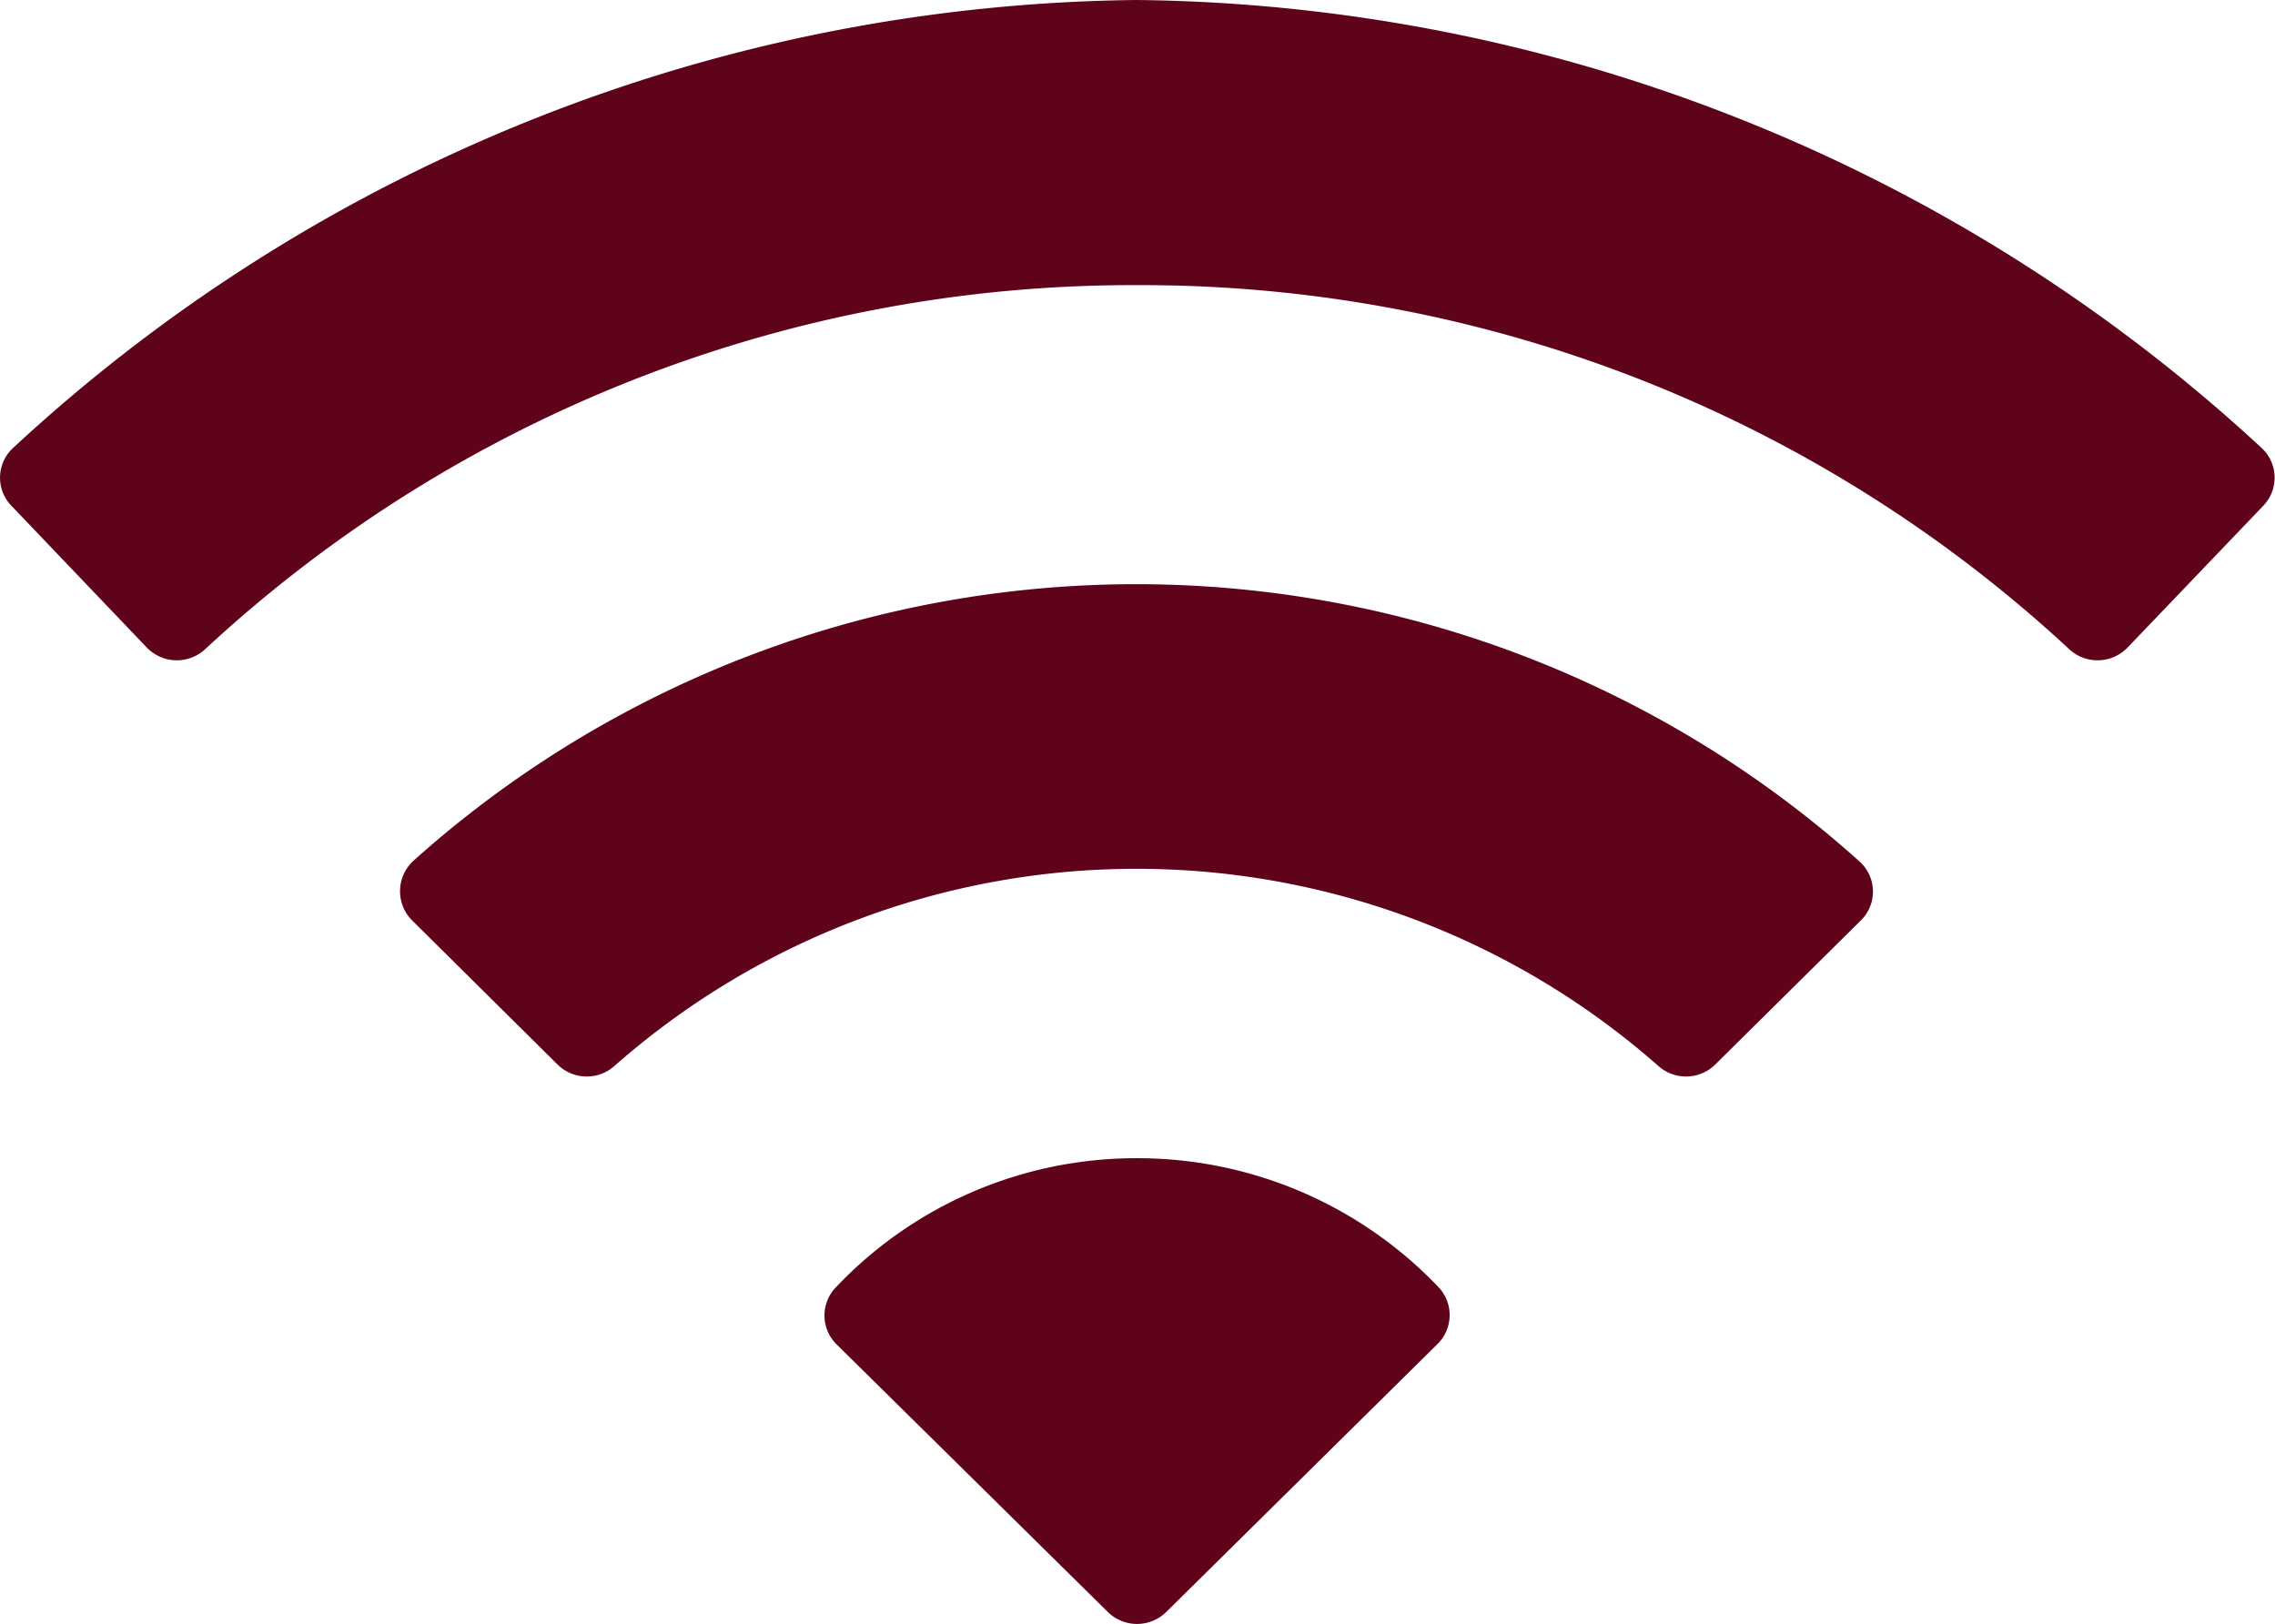 <svg xmlns="http://www.w3.org/2000/svg" width="28.764" height="20.532" viewBox="0 0 28.764 20.532">
  <g id="Icon_ionic-ios-wifi" data-name="Icon ionic-ios-wifi" transform="translate(-2.246 -6.75)">
    <path id="Path_13253" data-name="Path 13253" d="M16.622,6.75A21.211,21.211,0,0,0,2.41,12.416a.511.511,0,0,0-.019.731L4.1,14.937a.527.527,0,0,0,.744.019,17.237,17.237,0,0,1,11.78-4.6,17.237,17.237,0,0,1,11.78,4.6.527.527,0,0,0,.744-.019l1.713-1.79a.512.512,0,0,0-.019-.731A21.268,21.268,0,0,0,16.622,6.75Z" fill="#5f031a"/>
    <path id="Path_13254" data-name="Path 13254" d="M7.944,19.1,9.78,20.92a.526.526,0,0,0,.719.019,9.98,9.98,0,0,1,13.2,0,.526.526,0,0,0,.719-.019L26.257,19.1a.512.512,0,0,0-.019-.751,13.683,13.683,0,0,0-18.286,0A.523.523,0,0,0,7.944,19.1Z" transform="translate(-0.485 -0.708)" fill="#5f031a"/>
    <path id="Path_13255" data-name="Path 13255" d="M17.621,22.8a5.228,5.228,0,0,0-3.811,1.636.513.513,0,0,0,.013.719l3.426,3.381a.527.527,0,0,0,.744,0L21.42,25.15a.513.513,0,0,0,.013-.719A5.253,5.253,0,0,0,17.621,22.8Z" transform="translate(-0.999 -1.403)" fill="#5f031a"/>
  </g>
</svg>
